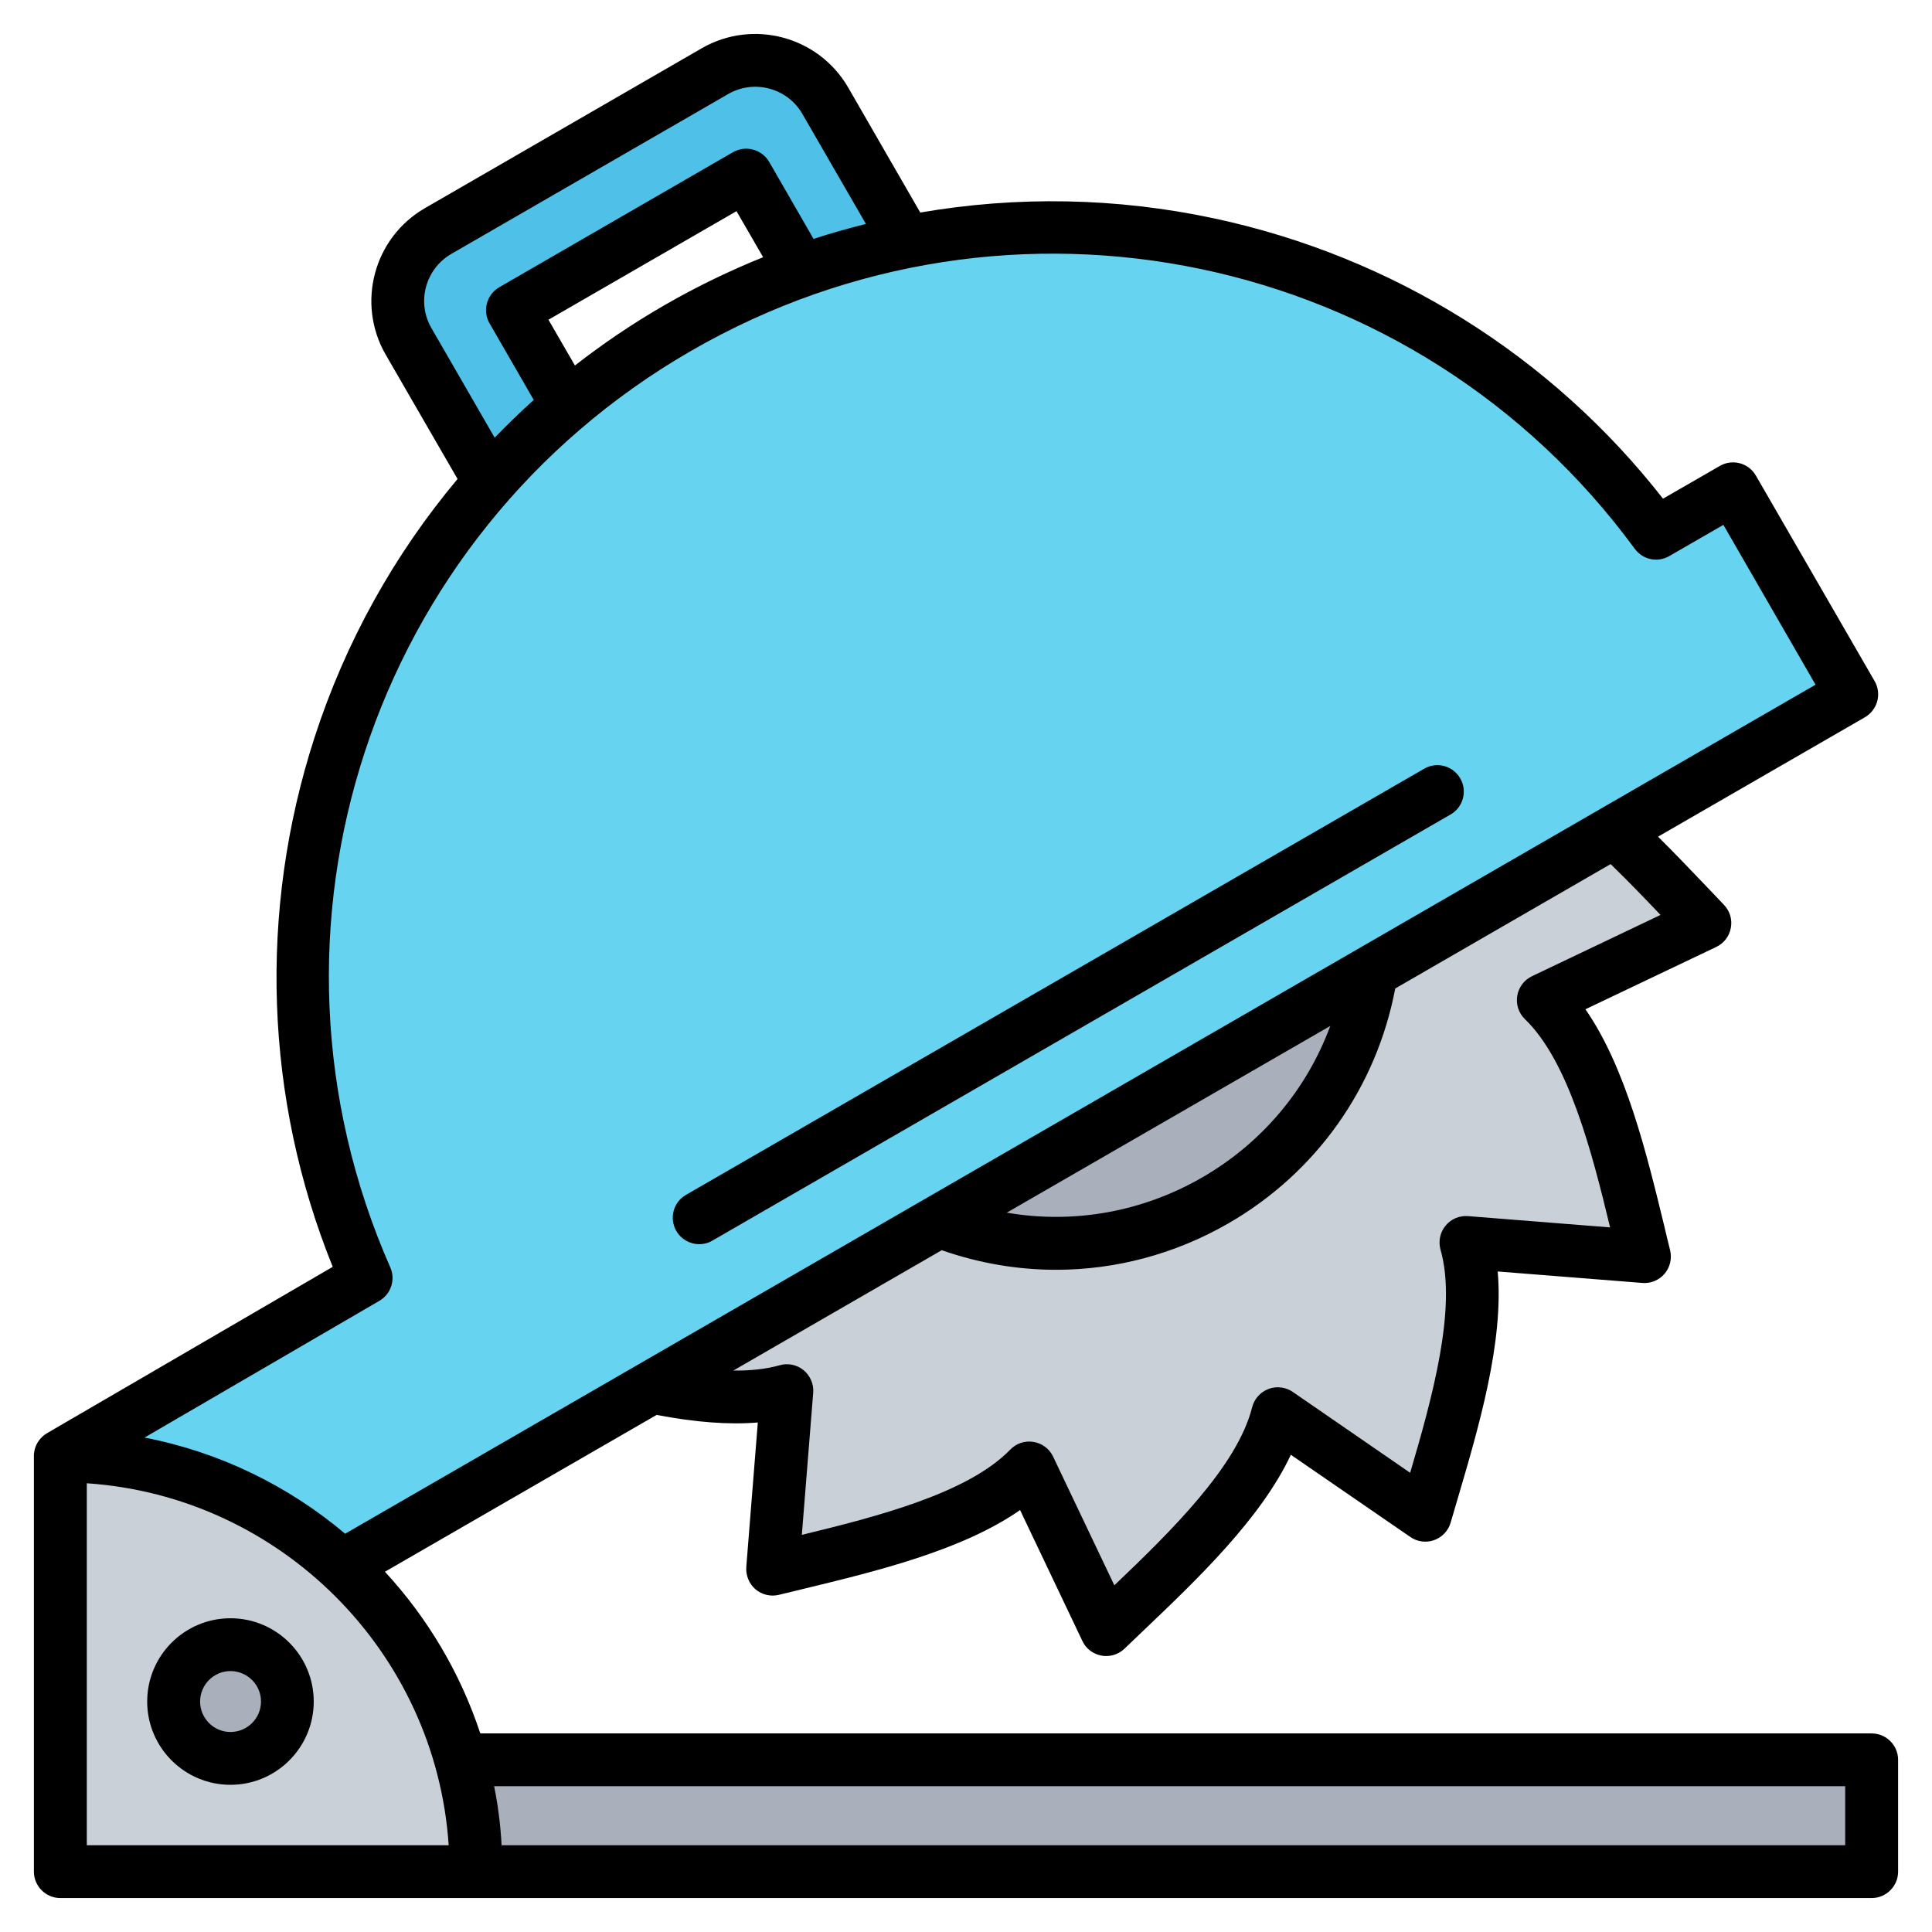 <svg id="Layer_1" enable-background="new 0 0 512 512" viewBox="0 0 512 512" xmlns="http://www.w3.org/2000/svg"><g clip-rule="evenodd" fill-rule="evenodd"><g><path d="m62.397 466.367h433.603v29.633h-433.603z" fill="#a9b0bb"/><path d="m116.095 61.222 73.378-42.365c10.209-5.894 23.343-2.375 29.237 7.834l41.298 71.531-110.449 63.768-41.298-71.531c-5.894-10.209-2.375-23.343 7.834-29.237zm19.712 20.95 24 41.569 61.952-35.768-24-41.57z" fill="#4fc0e8"/><path d="m389.376 333.105c3.372 18.696-4.636 44.518-10.496 64.466-.28.953-.939 1.649-1.875 1.981-.935.332-1.887.207-2.705-.356l-32.304-22.234c-.792-.545-1.704-.679-2.62-.385-.916.295-1.578.936-1.904 1.841-6.427 17.877-26.274 36.235-41.322 50.581-.719.685-1.638.959-2.614.779s-1.737-.764-2.164-1.66l-16.86-35.408c-.413-.868-1.136-1.44-2.076-1.643s-1.835.022-2.569.643c-14.505 12.268-40.871 18.244-61.077 23.143-.965.234-1.897.011-2.653-.633s-1.122-1.53-1.044-2.52l3.103-39.094c.076-.958-.264-1.815-.977-2.461s-1.6-.899-2.546-.728c-18.696 3.372-44.518-4.636-64.466-10.496-.953-.28-1.649-.939-1.981-1.875s-.207-1.887.356-2.705l22.234-32.304c.545-.792.679-1.704.385-2.62-.295-.916-.936-1.578-1.841-1.904-17.877-6.427-36.235-26.274-50.581-41.322-.685-.719-.959-1.638-.779-2.614s.764-1.737 1.66-2.164l35.408-16.86c.868-.413 1.44-1.136 1.643-2.076s-.021-1.835-.643-2.569c-12.268-14.505-18.244-40.871-23.143-61.077-.234-.965-.011-1.897.633-2.653s1.53-1.122 2.52-1.044l39.093 3.103c.958.076 1.815-.264 2.461-.977s.899-1.6.728-2.546c-3.372-18.696 4.636-44.517 10.496-64.466.28-.953.939-1.649 1.875-1.981.935-.332 1.886-.207 2.704.356l32.304 22.234c.792.545 1.704.679 2.62.385s1.578-.936 1.904-1.841c6.427-17.877 26.274-36.235 41.323-50.581.718-.685 1.638-.959 2.614-.779s1.737.764 2.164 1.66l16.86 35.408c.413.868 1.136 1.44 2.076 1.643s1.835-.021 2.569-.643c14.505-12.268 40.871-18.244 61.077-23.143.965-.234 1.897-.011 2.653.633s1.122 1.53 1.044 2.52l-3.103 39.093c-.076.958.264 1.815.977 2.461s1.6.899 2.546.728c18.696-3.372 44.517 4.636 64.466 10.496.953.28 1.649.939 1.981 1.875.332.935.207 1.886-.356 2.704l-22.234 32.304c-.545.792-.679 1.704-.385 2.619.294.916.936 1.578 1.841 1.904 17.877 6.427 36.235 26.274 50.581 41.323.685.718.959 1.638.779 2.614s-.764 1.737-1.66 2.164l-35.408 16.86c-.868.413-1.44 1.136-1.643 2.076s.022 1.835.643 2.569c12.268 14.505 18.244 40.871 23.143 61.077.234.965.011 1.898-.633 2.653-.644.756-1.53 1.123-2.52 1.044l-39.094-3.103c-.958-.076-1.815.264-2.461.977-.644.715-.897 1.601-.727 2.548z" fill="#cad0d7"/><ellipse cx="279.845" cy="244.98" fill="#a9b0bb" rx="84.49" ry="84.49" transform="matrix(.707 -.707 .707 .707 -91.262 269.633)"/><path d="m179.587 86.946c88.578-51.14 200.17-26.269 259.283 54.362l11.739-6.778c4.77-2.754 10.906-1.11 13.66 3.66l21.457 37.164c2.754 4.77 1.11 10.906-3.66 13.66l-434.609 250.923-31.457-54.485 81.024-46.779c-40.271-91.509-6.015-200.586 82.563-251.727z" fill="#66d4f1"/><path d="m16 385.843c60.839 0 110.158 49.319 110.158 110.157h-100.158c-5.508 0-10-4.492-10-10z" fill="#cad0d7"/><ellipse cx="61.078" cy="450.921" fill="#a9b0bb" rx="15.066" ry="15.066" transform="matrix(.383 -.924 .924 .383 -378.893 334.79)"/></g><path d="m69.167 450.924c0-4.452-3.623-8.07-8.093-8.07-4.423 0-8.046 3.618-8.046 8.07 0 4.451 3.623 8.07 8.046 8.07 4.47 0 8.093-3.619 8.093-8.07zm13.976 0c0 12.169-9.882 22.069-22.069 22.069s-22.069-9.9-22.069-22.069 9.882-22.069 22.069-22.069 22.069 9.9 22.069 22.069zm405.851 22.44h-358.043c1.035 5.101 1.694 10.329 1.976 15.641h356.067zm-370.089 15.641h-95.899v-95.922c51.29 3.45 92.464 44.609 95.899 95.922zm-80.606-108.034c19.998 3.863 38.162 12.832 53.172 25.48l389.664-224.999-24.422-42.359-14.352 8.282c-3.106 1.788-7.011.95-9.129-1.934-57.831-78.85-165.352-101.385-250.145-52.429-84.793 48.952-119.05 153.353-79.664 242.843 1.459 3.261.188 7.077-2.87 8.87zm137.778-300.085c-8.329 4.795-16.234 10.15-23.716 15.975l-7.011-12.131 49.831-28.769 7.058 12.201c-8.94 3.6-17.692 7.84-26.162 12.724zm-44.985 35.108-16.752-29.033c-4-6.879-1.6-15.707 5.27-19.679l73.359-42.359c6.87-3.971 15.716-1.609 19.669 5.27l16.846 29.16c-4.658 1.148-9.317 2.47-13.881 3.962l-11.764-20.412c-.941-1.609-2.494-2.781-4.282-3.261s-3.67-.23-5.317.701l-61.924 35.772c-3.341 1.929-4.517 6.206-2.588 9.557l11.717 20.314c-3.577 3.218-7.012 6.559-10.353 10.008zm187.468 196.06c-15.905 9.18-34.115 12.347-51.761 9.317l85.734-49.478c-6.211 16.799-18.068 30.99-33.973 40.161zm108.274-83.061c4.611 4.47 9.082 9.119 13.222 13.472l-34.068 16.239c-2.07.993-3.529 2.931-3.906 5.19-.376 2.273.376 4.569 2.023 6.169 11.576 11.171 17.74 35.113 22.587 55.21l-37.644-2.988c-2.306-.183-4.517.767-5.976 2.55-1.459 1.769-1.929 4.151-1.318 6.348 4.423 15.453-2.212 39.282-8.046 59.12l-31.103-21.429c-1.882-1.298-4.329-1.59-6.447-.781-2.165.819-3.764 2.63-4.329 4.851-3.906 15.599-21.551 32.92-36.515 47.178l-16.234-34.12c-.988-2.07-2.917-3.52-5.223-3.887-2.259-.372-4.517.39-6.117 2.037-11.199 11.562-35.15 17.73-55.243 22.601l3.011-37.672c.188-2.287-.8-4.517-2.541-5.967-1.788-1.464-4.188-1.939-6.353-1.308-3.482.988-7.576 1.459-12.281 1.407l55.243-31.898c9.882 3.458 20.093 5.19 30.304 5.19 15.81 0 31.527-4.151 45.69-12.319 23.292-13.444 39.197-35.993 44.185-62.231zm76.182 237.37v29.64c0 3.858-3.153 7.002-7.011 7.002h-480.01c-3.858 0-7.011-3.143-7.011-7.002v-110.157c0-2.63 1.459-4.922 3.623-6.122l75.57-44.001c-18.022-44.59-19.763-94.12-4.847-140.21 8.188-25.33 21.128-48.542 37.927-68.578l-19.057-32.972c-7.811-13.571-3.153-30.967 10.399-38.797l73.359-42.373c13.599-7.83 30.962-3.157 38.82 10.399l19.104 33.132c25.598-4.418 51.996-3.981 77.877 1.548 47.337 10.112 89.358 36.402 118.956 74.281l15.058-8.682c3.341-1.939 7.623-.786 9.552 2.56l31.48 54.485c1.929 3.346.753 7.628-2.588 9.566l-54.819 31.64c4.517 4.47 8.799 8.983 12.752 13.11 1.647 1.713 3.2 3.36 4.706 4.941 1.553 1.619 2.259 3.891 1.835 6.098-.376 2.221-1.835 4.103-3.859 5.073l-34.68 16.521c10.682 15.368 16.234 38.27 20.846 57.238.518 2.282 1.082 4.498 1.6 6.63.518 2.179 0 4.489-1.459 6.211-1.459 1.717-3.67 2.63-5.882 2.447l-38.35-3.039c1.647 18.671-5.035 41.272-10.54 59.981-.659 2.263-1.318 4.452-1.929 6.56-.612 2.16-2.259 3.891-4.376 4.654-2.117.758-4.47.447-6.305-.833l-31.668-21.786c-7.952 16.978-25.033 33.216-39.15 46.669-1.694 1.619-3.341 3.186-4.941 4.72-1.318 1.256-3.059 1.948-4.847 1.948-.423 0-.847-.033-1.224-.108-2.259-.405-4.141-1.854-5.082-3.882l-16.516-34.698c-15.387 10.729-38.303 16.258-57.219 20.841-2.306.555-4.517 1.087-6.682 1.619-2.165.541-4.47 0-6.211-1.459-1.694-1.449-2.588-3.651-2.447-5.891l3.059-38.322c-7.576.64-16.469-.028-26.821-2l-71.994 41.559c11.246 12.183 19.951 26.741 25.269 42.844h368.724c3.857-.003 7.009 3.136 7.009 6.995zm-323.787-140.14c-1.929-3.35-.8-7.628 2.541-9.557l195.656-112.951c3.341-1.939 7.623-.791 9.552 2.56 1.929 3.35.8 7.628-2.541 9.557l-195.655 112.951c-1.082.64-2.306.941-3.482.941-2.4 0-4.753-1.262-6.071-3.501z"/></g></svg>